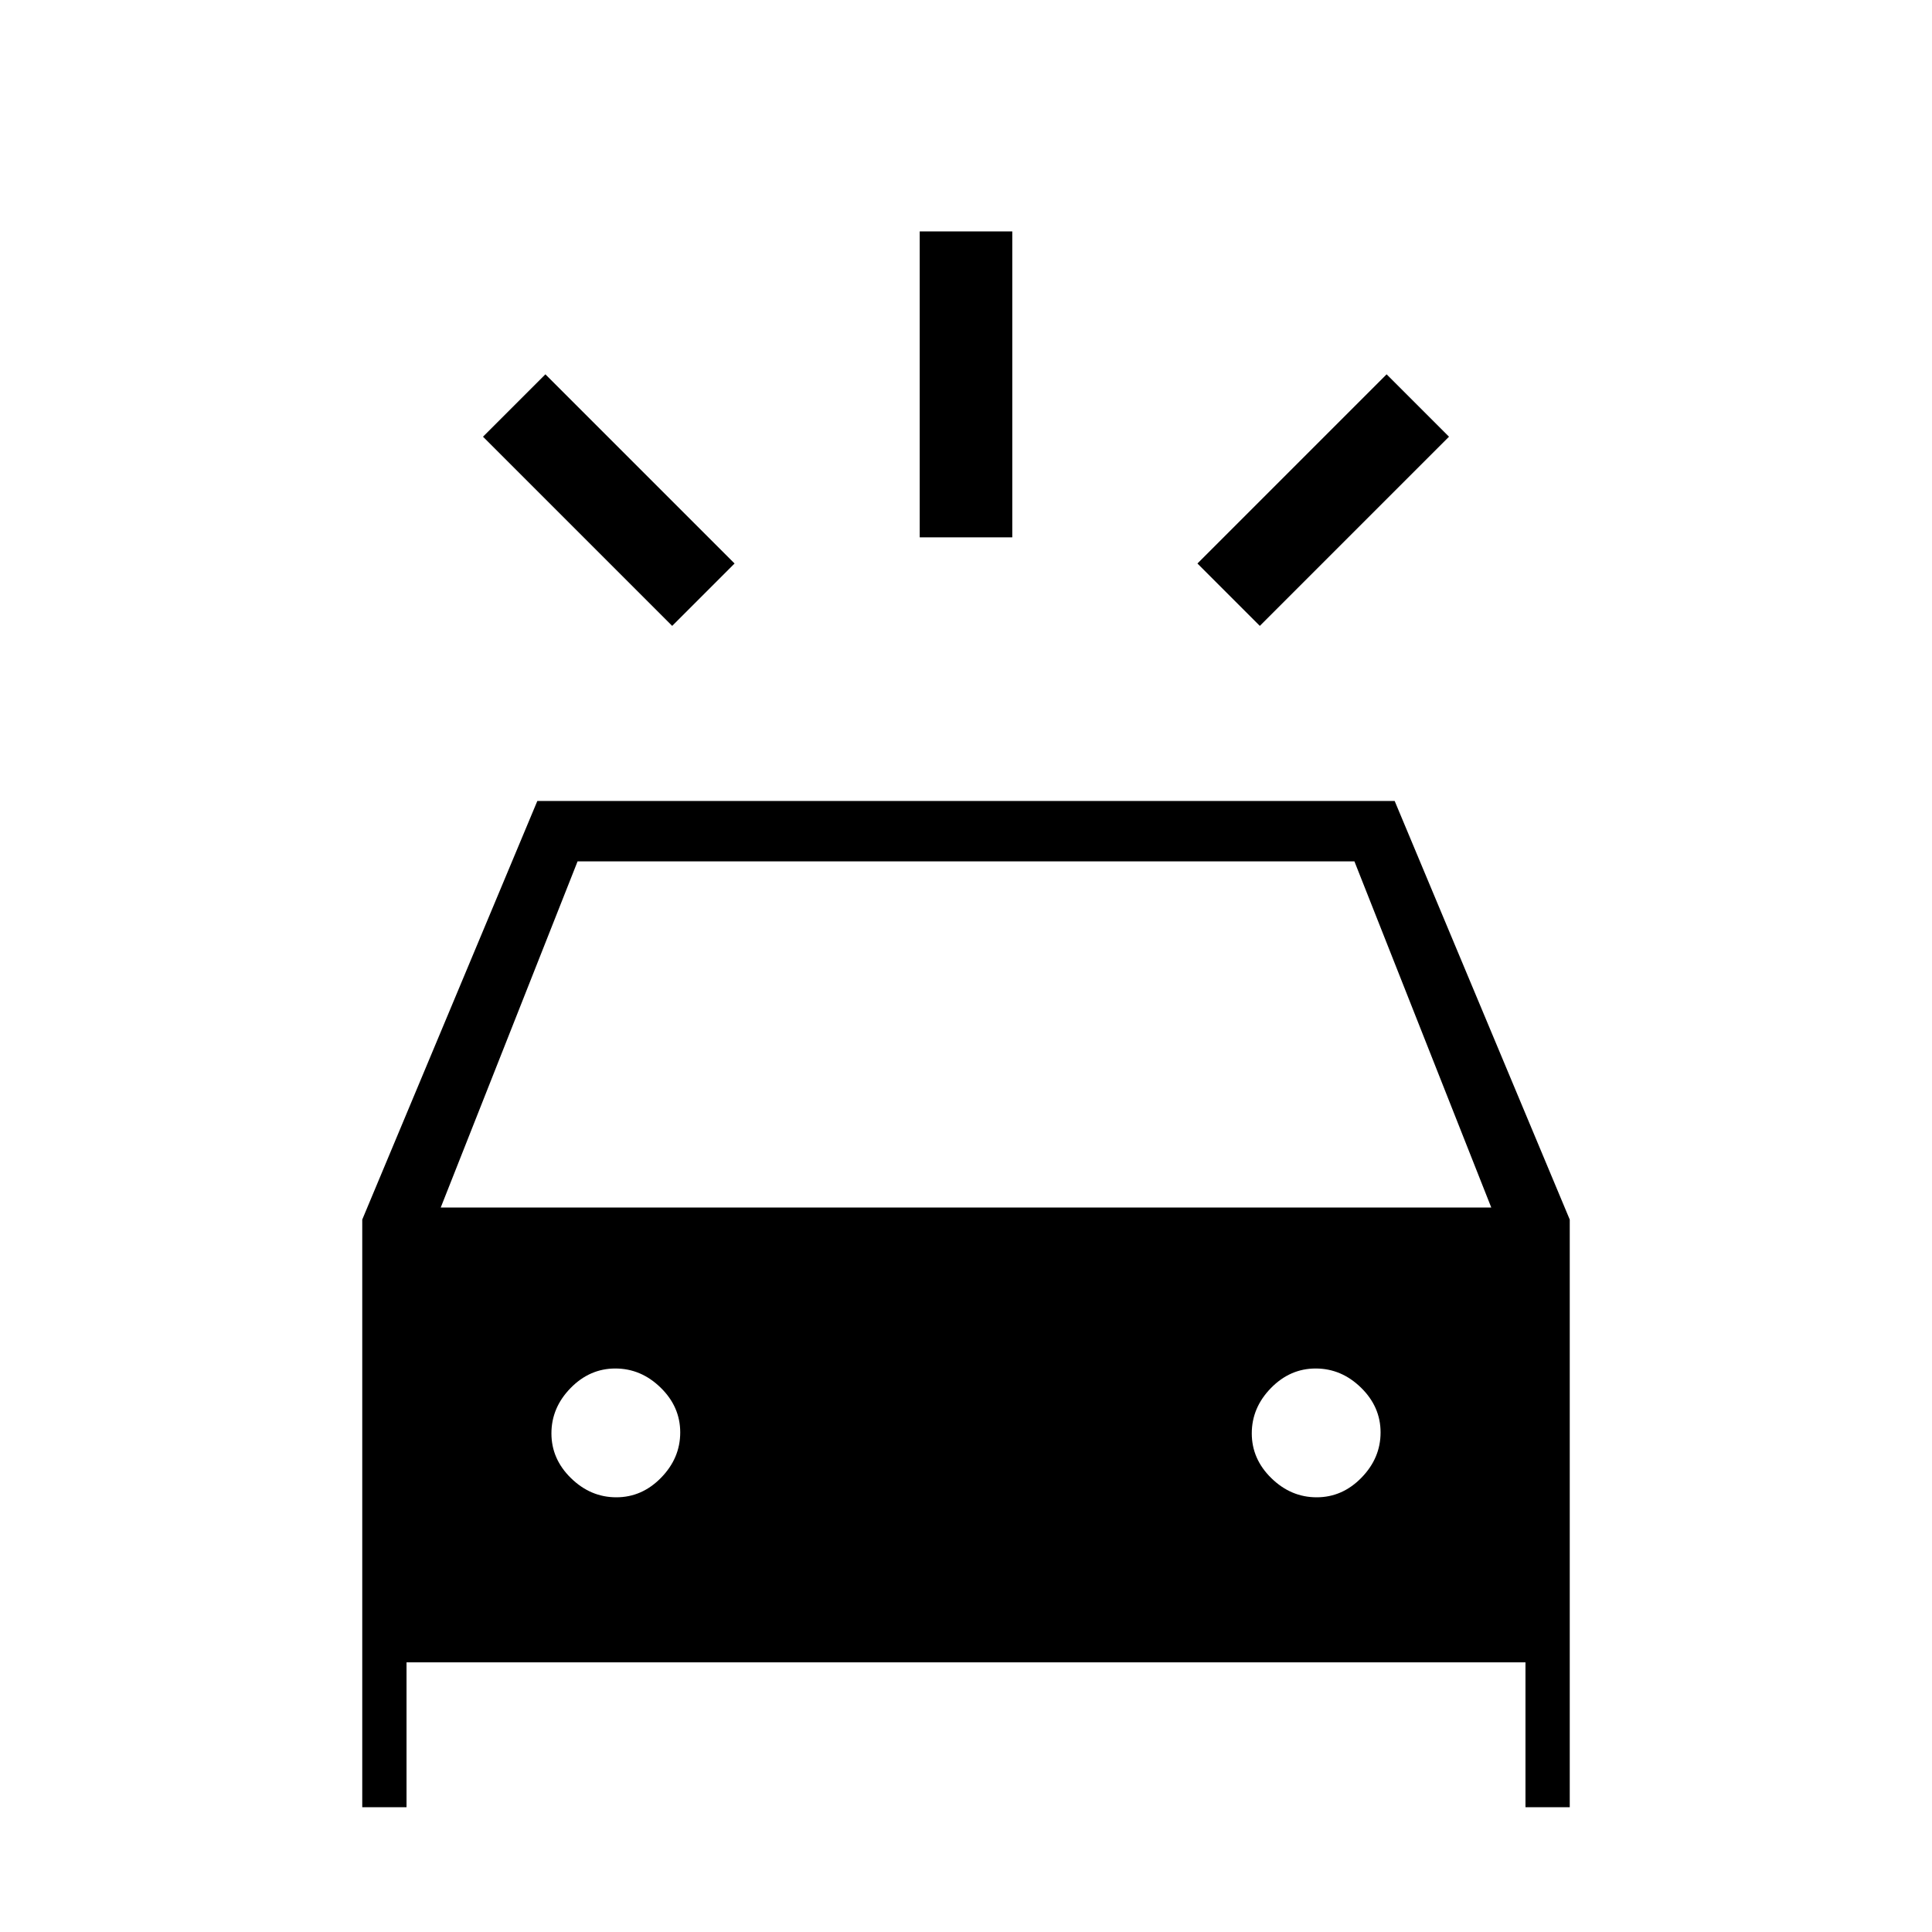 <svg xmlns="http://www.w3.org/2000/svg" height="20" viewBox="0 -960 960 960" width="20"><path d="m334-649-94-94 31-31 94 94-31 31Zm292 0-31-31 94-94 31 31-94 94Zm-169-44v-152h46v152h-46ZM180-62v-292l87-208h426l87 208v292h-22v-72H202v72h-22Zm39-298h522l-68-172H287l-68 172Zm87.24 144q12.76 0 22.26-9.74 9.5-9.73 9.5-22.5 0-12.76-9.74-22.26-9.73-9.5-22.5-9.5-12.76 0-22.26 9.74-9.5 9.73-9.5 22.5 0 12.76 9.74 22.26 9.73 9.5 22.5 9.5Zm348 0q12.76 0 22.26-9.74 9.5-9.73 9.5-22.5 0-12.76-9.74-22.26-9.73-9.5-22.5-9.5-12.76 0-22.26 9.74-9.5 9.73-9.5 22.5 0 12.76 9.74 22.26 9.73 9.5 22.5 9.5Z"/></svg>